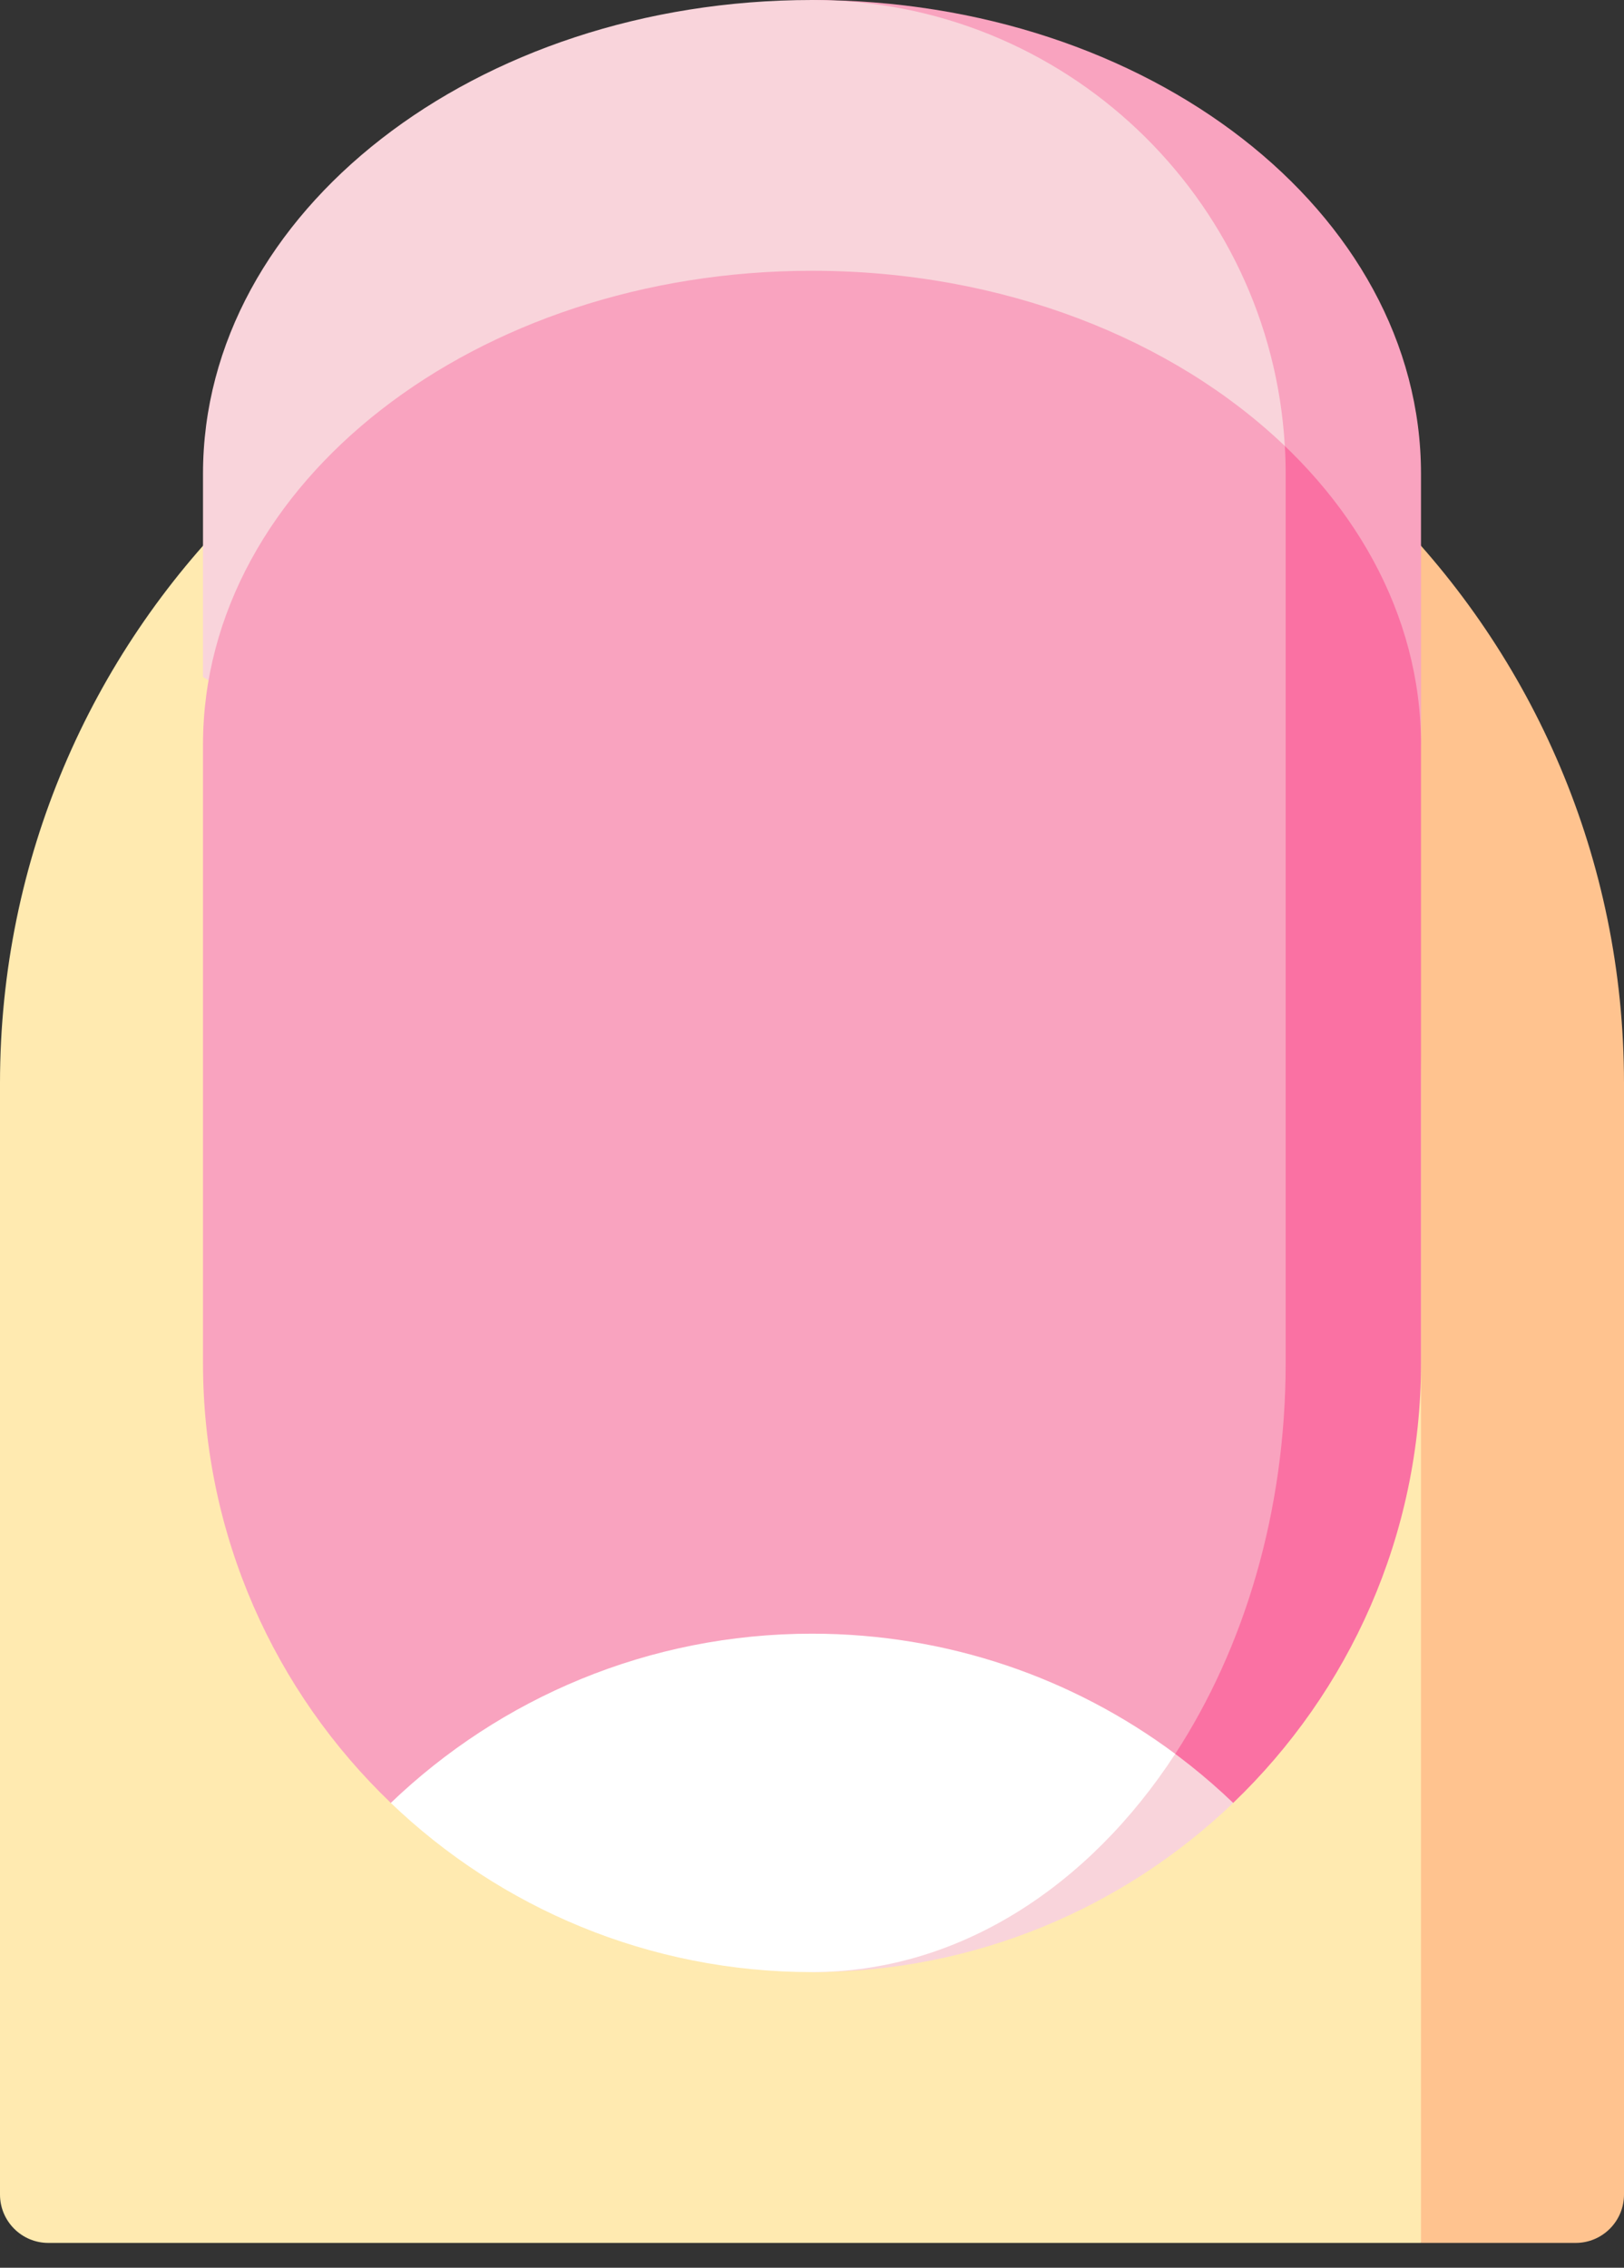 <svg width="48" height="67" viewBox="0 0 48 67" fill="none" xmlns="http://www.w3.org/2000/svg">
<rect x="0" y="0" width="48" height="67" fill="#333333" stroke="none"/>
<path d="M24 8L42 66.267H46.571C47.36 66.267 48 65.627 48 64.837V32C48 18.745 37.255 8 24 8Z" fill="#FFC38F"/>
<path d="M24 8C10.745 8 0 18.745 0 32V64.837C0 65.627 0.64 66.267 1.43 66.267H42V32C42 18.745 33.941 8 24 8Z" fill="#FFEAB0"/>
<path d="M24 0V22H42V14C42 6.268 33.941 0 24 0Z" fill="#F9A3BF"/>
<path d="M24 8V53.267H36.449C39.87 49.99 42 45.377 42 40.267V22C42 14.268 33.941 8 24 8Z" fill="#FA71A3"/>
<path d="M24 58.266C28.83 58.266 33.216 56.363 36.449 53.267C33.216 50.17 28.83 48.267 24 48.267V58.266Z" fill="#F9D4DB"/>
<path d="M24 0C14.059 0 6 6.268 6 14V20L6.165 20.104L37.975 13.177C37.55 5.828 31.456 0 24 0Z" fill="#F9D4DB"/>
<path d="M6 22V40.267C6 45.377 8.13 49.99 11.551 53.267L34.736 51.819C36.773 48.692 38 44.664 38 40.267V14C38 13.724 37.992 13.45 37.976 13.178C34.676 10.019 29.641 8 24 8C14.059 8 6 14.268 6 22Z" fill="#F9A3BF"/>
<path d="M11.551 53.267C14.783 56.363 19.169 58.266 24 58.266C28.312 58.266 32.168 55.76 34.736 51.818C31.738 49.587 28.023 48.267 24 48.267C19.169 48.267 14.783 50.17 11.551 53.267Z" fill="white"/>
</svg>
